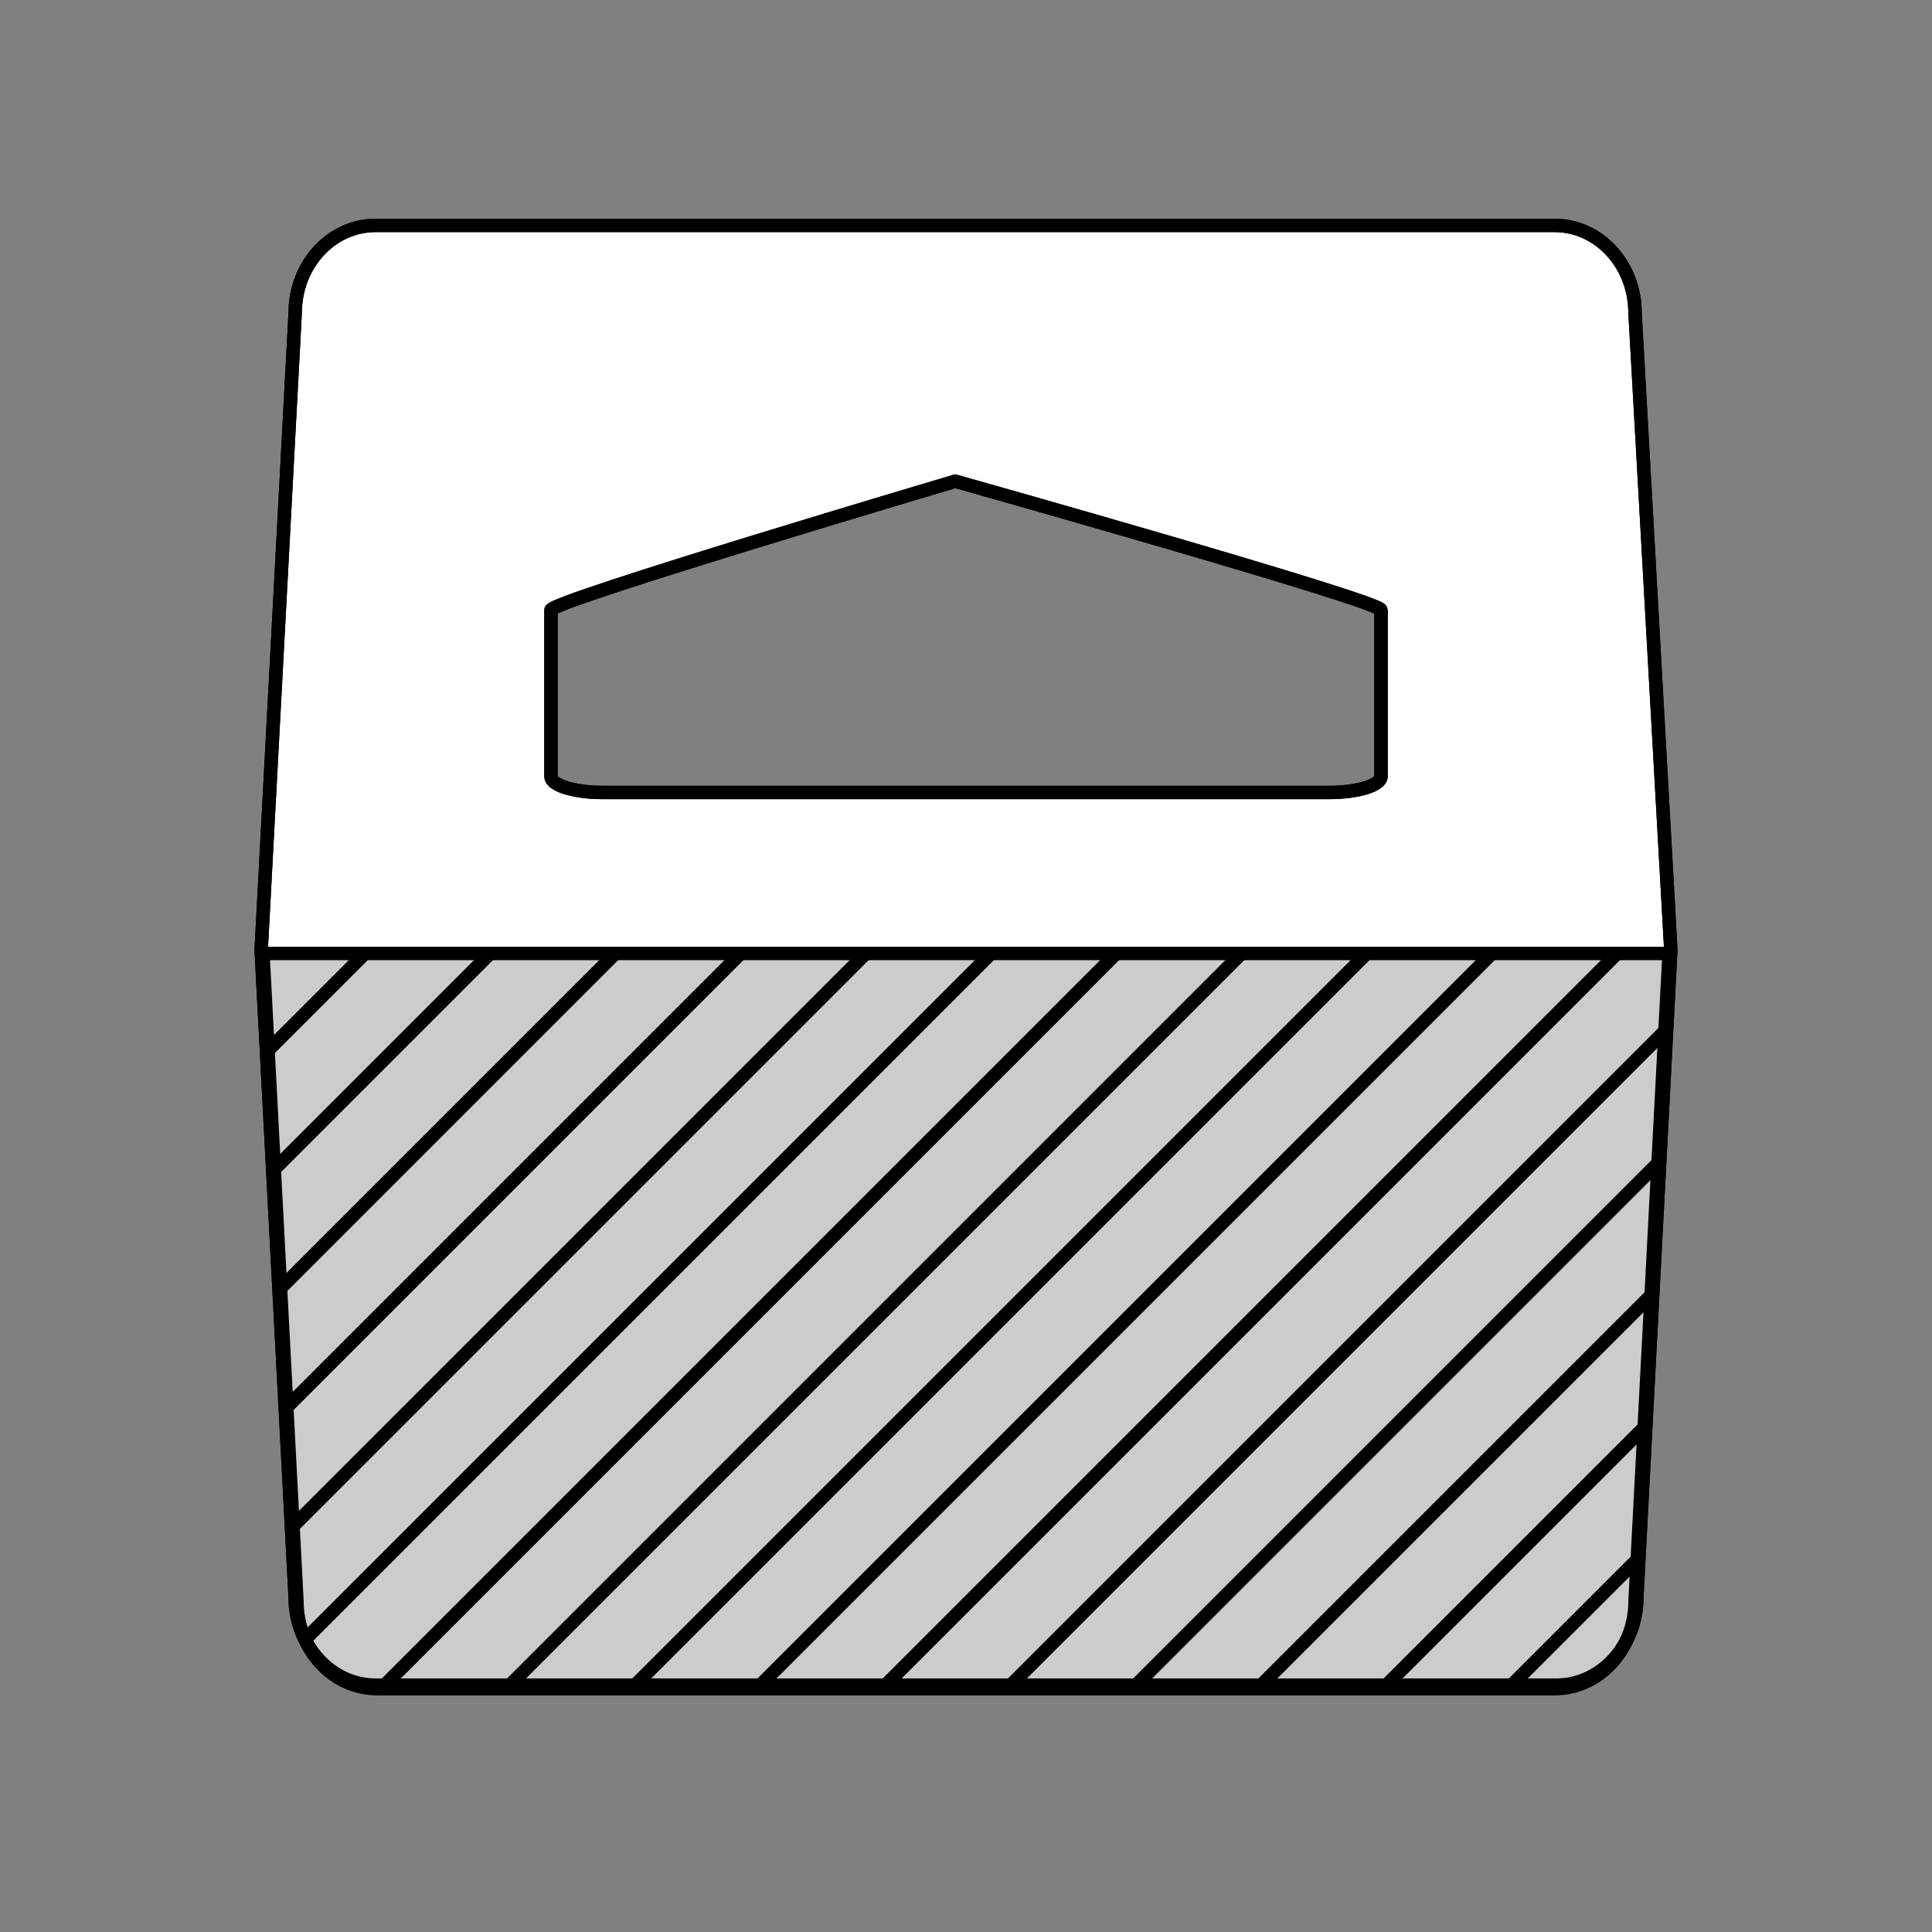 <?xml version="1.0" encoding="utf-8"?>
<!-- Generator: Adobe Illustrator 21.1.0, SVG Export Plug-In . SVG Version: 6.00 Build 0)  -->
<svg version="1.1" id="Layer_1" xmlns="http://www.w3.org/2000/svg" xmlns:xlink="http://www.w3.org/1999/xlink" x="0px" y="0px"
	 width="108px" height="108px" viewBox="0 0 108 108" style="enable-background:new 0 0 108 108;" xml:space="preserve">
<rect x="0" y="0" width="108" height="108" fill="#808080" stroke="none"/>
<style type="text/css">
	.st0{fill:#FFFFFF;stroke:#000000;stroke-width:0.75;stroke-linecap:round;stroke-linejoin:round;stroke-miterlimit:10;}
	.st1{clip-path:url(#SVGID_2_);}
	.st2{fill:none;stroke:#000000;stroke-width:0.75;stroke-linecap:round;stroke-linejoin:round;stroke-miterlimit:10;}
</style>
<g>
	<path class="st0" d="M93.3,53.2l-1.9,36.2c0,2.7-2,4.9-4.5,4.9H21.1c-2.5,0-4.5-2.2-4.5-4.9l-1.9-36.2H93.3z"/>
	<path class="st0" d="M91.4,17.5c0-2.7-2-4.9-4.5-4.9H21c-2.5,0-4.5,2.2-4.5,4.9l-1.9,35.6l1.9,36.2c0,2.7,2,4.9,4.5,4.9H87
		c2.5,0,4.5-2.2,4.5-4.9l1.9-36.2L91.4,17.5z M30.8,34.1c0-0.5,22.6-7.2,22.6-7.2s23.8,6.7,23.8,7.2v9.3c0,0.5-1.3,0.9-2.9,0.9H33.7
		c-1.6,0-2.9-0.4-2.9-0.9V34.1z"/>
	<g>
		<defs>
			<path id="SVGID_1_" d="M93.3,53.3l-1.9,36.2c0,2.7-2,4.9-4.5,4.9H21.1c-2.5,0-4.5-2.2-4.5-4.9l-1.9-36.2H93.3z"/>
		</defs>
		<use xlink:href="#SVGID_1_"  style="overflow:visible;fill:#CCCCCC;"/>
		<clipPath id="SVGID_2_">
			<use xlink:href="#SVGID_1_"  style="overflow:visible;"/>
		</clipPath>
		<g class="st1">
			<line class="st0" x1="22.5" y1="44.2" x2="-35.5" y2="102.2"/>
			<line class="st0" x1="29.5" y1="44.2" x2="-28.5" y2="102.2"/>
			<line class="st0" x1="36.5" y1="44.2" x2="-21.5" y2="102.2"/>
			<line class="st0" x1="43.5" y1="44.2" x2="-14.5" y2="102.2"/>
			<line class="st0" x1="50.5" y1="44.2" x2="-7.5" y2="102.2"/>
			<line class="st0" x1="57.5" y1="44.2" x2="-0.5" y2="102.2"/>
			<line class="st0" x1="64.5" y1="44.2" x2="6.5" y2="102.2"/>
			<line class="st0" x1="71.5" y1="44.2" x2="13.5" y2="102.2"/>
			<line class="st0" x1="78.5" y1="44.2" x2="20.5" y2="102.2"/>
			<line class="st0" x1="85.5" y1="44.2" x2="27.5" y2="102.2"/>
			<line class="st0" x1="92.5" y1="44.2" x2="34.5" y2="102.2"/>
			<line class="st0" x1="99.5" y1="44.2" x2="41.5" y2="102.2"/>
			<line class="st0" x1="106.5" y1="44.2" x2="48.5" y2="102.2"/>
			<line class="st0" x1="113.5" y1="44.2" x2="55.5" y2="102.2"/>
			<line class="st0" x1="120.5" y1="44.2" x2="62.5" y2="102.2"/>
			<line class="st0" x1="127.5" y1="44.2" x2="69.5" y2="102.2"/>
			<line class="st0" x1="134.5" y1="44.2" x2="76.5" y2="102.2"/>
			<line class="st0" x1="141.5" y1="44.2" x2="83.5" y2="102.2"/>
		</g>
		
			<use xlink:href="#SVGID_1_"  style="overflow:visible;fill:none;stroke:#000000;stroke-width:0.75;stroke-linecap:round;stroke-linejoin:round;stroke-miterlimit:10;"/>
	</g>
	<path class="st2" d="M91.4,17.5c0-2.7-2-4.9-4.5-4.9H21c-2.5,0-4.5,2.2-4.5,4.9l-1.9,35.6l1.9,36.2c0,2.7,2,4.9,4.5,4.9H87
		c2.5,0,4.5-2.2,4.5-4.9l1.9-36.2L91.4,17.5z M30.8,34.1c0-0.5,22.6-7.2,22.6-7.2s23.8,6.7,23.8,7.2v9.3c0,0.5-1.3,0.9-2.9,0.9H33.7
		c-1.6,0-2.9-0.4-2.9-0.9V34.1z"/>
</g>
</svg>
